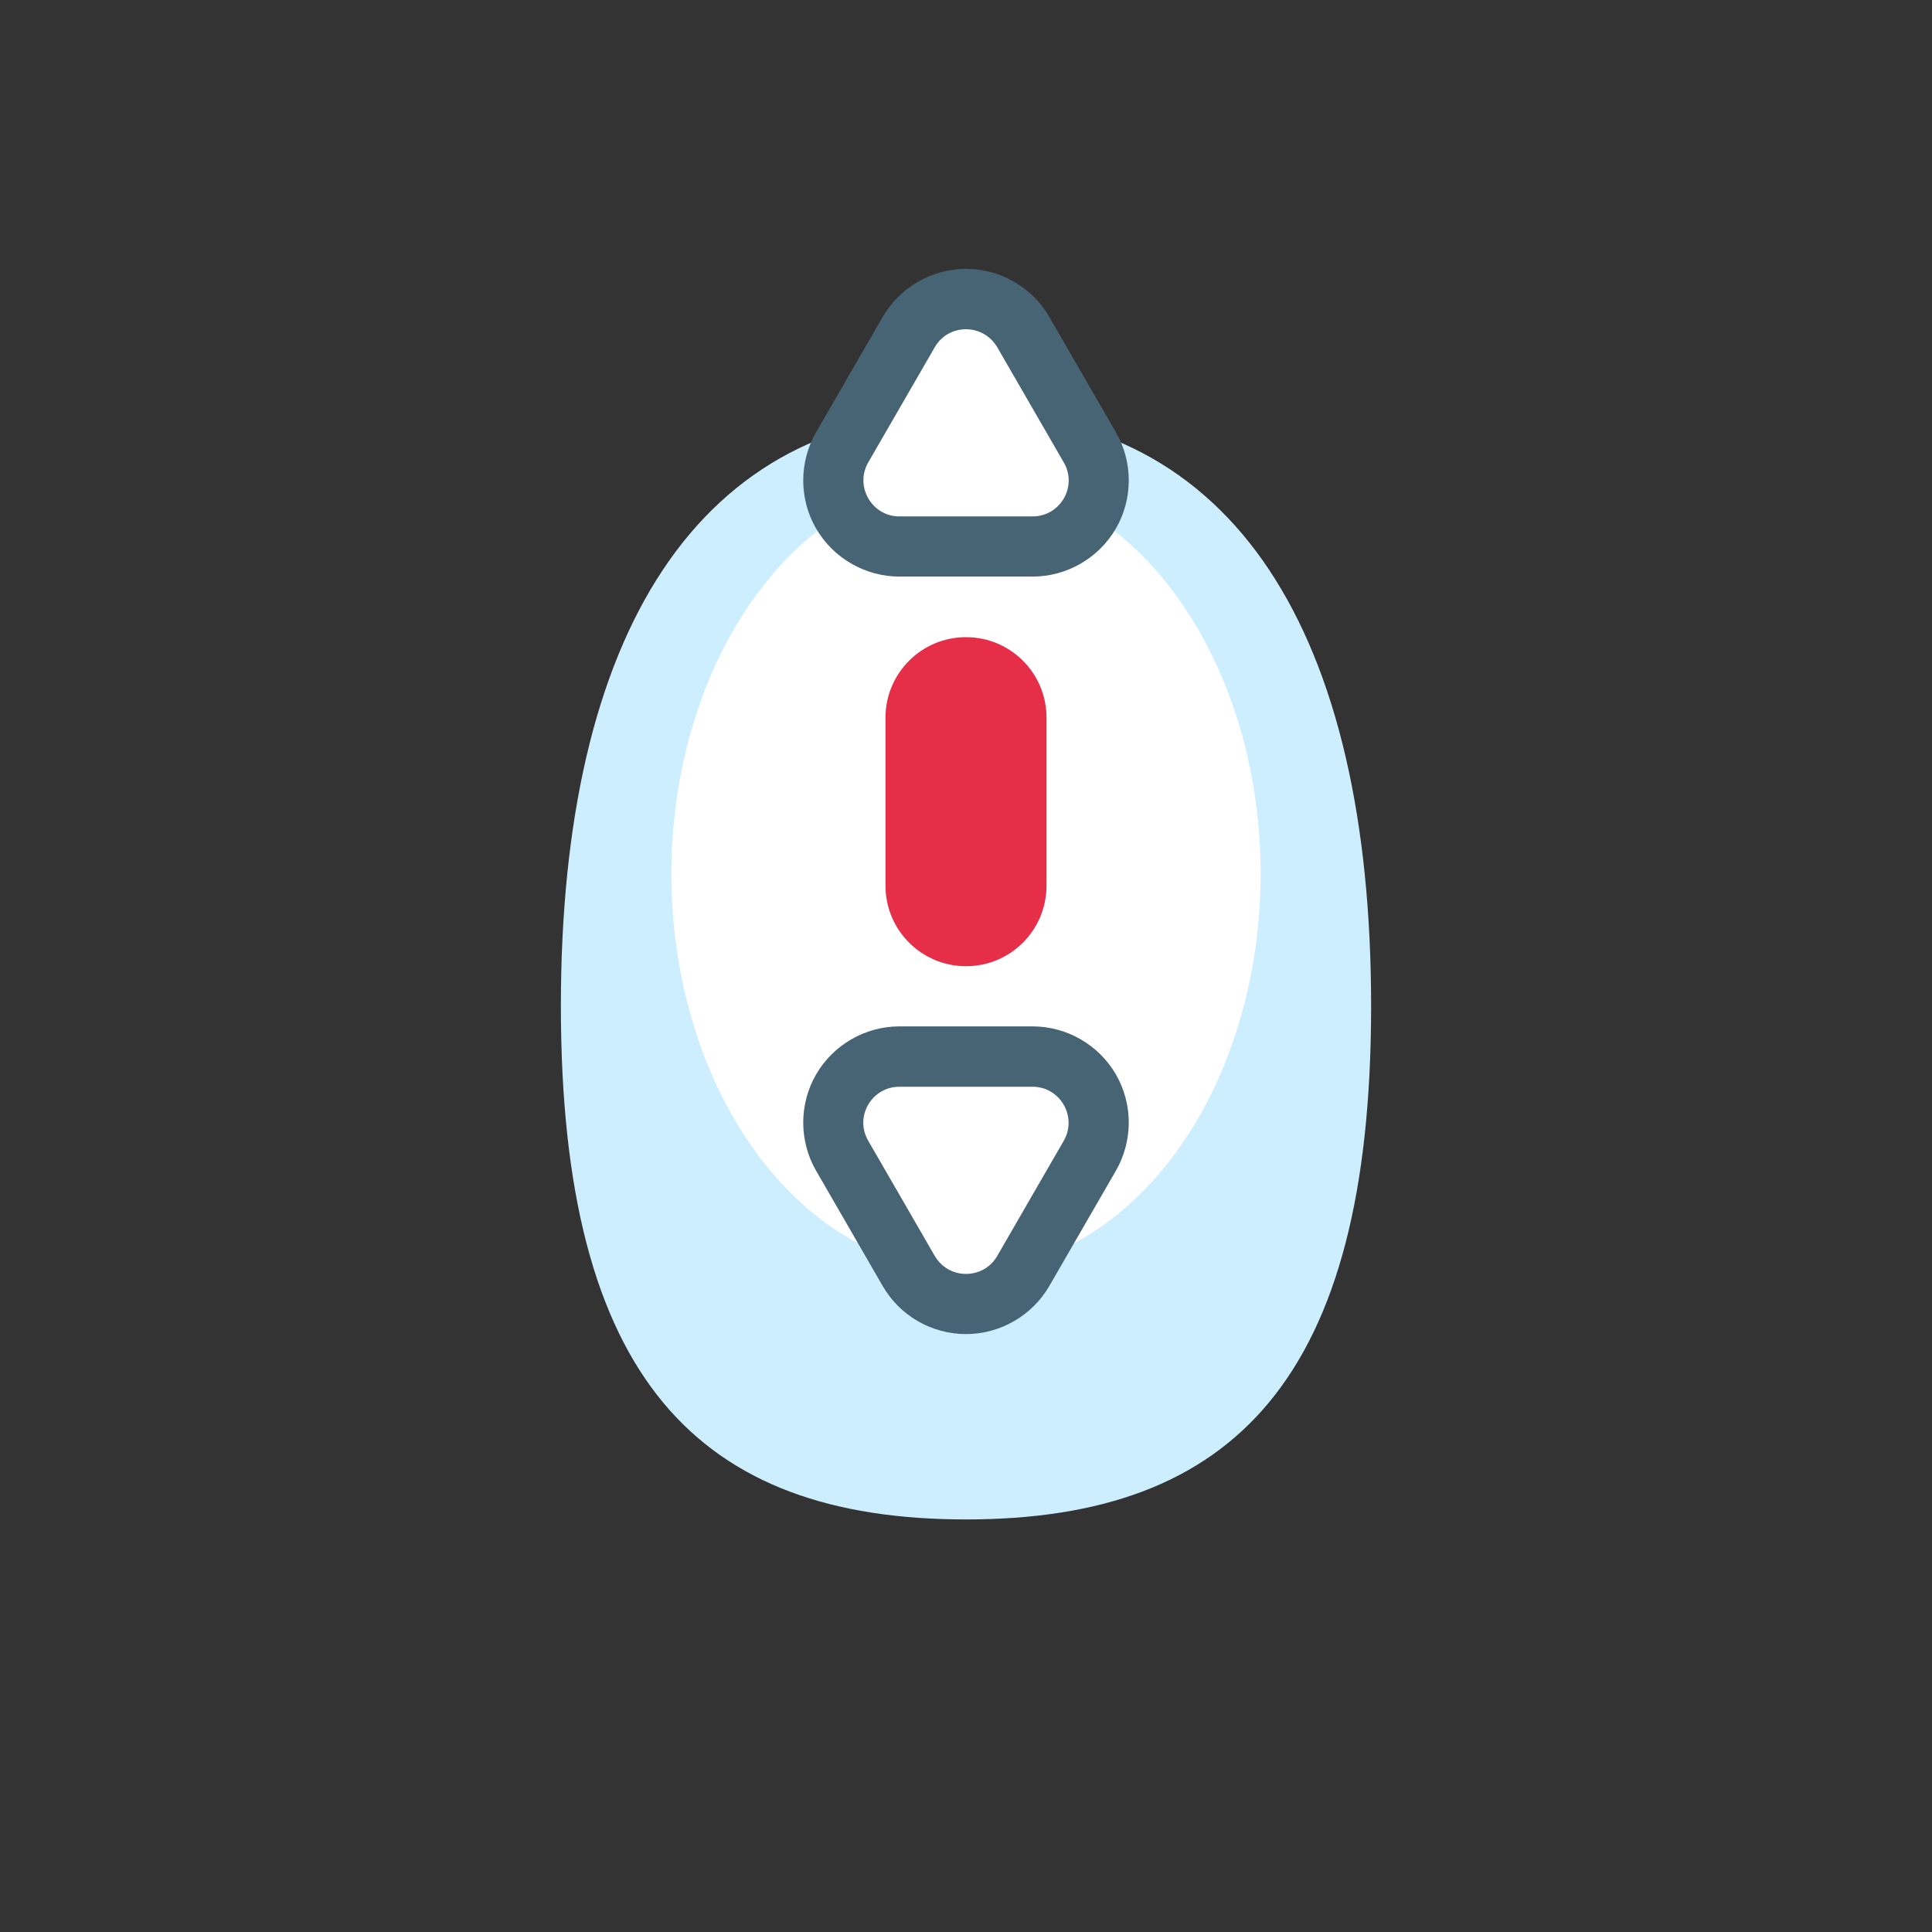 <?xml version="1.0" encoding="UTF-8"?>
<svg id="Layer_2" data-name="Layer 2" xmlns="http://www.w3.org/2000/svg" viewBox="0 0 96 96">
  <rect x="0" y="0" width="96" height="96" fill="#333333" stroke="none"/>
  <defs>
    <style>
      .cls-1 {
        fill: #fff;
      }

      .cls-2 {
        fill: #cef;
      }

      .cls-3 {
        opacity: 0;
      }

      .cls-4 {
        fill: #476475;
      }

      .cls-5 {
        fill: #e62e49;
      }
    </style>
  </defs>
  <g id="Exports">
    <g>
      <rect class="cls-3" width="96" height="96"/>
      <g>
        <g>
          <path class="cls-2" d="M68.13,49.99c0,18.49-6.81,25.51-20.13,25.51s-20.13-7.02-20.13-25.51,6.81-29.49,20.13-29.49,20.13,11,20.13,29.49Z"/>
          <ellipse class="cls-1" cx="48" cy="43.42" rx="14.64" ry="19.73"/>
          <path class="cls-5" d="M48,31.66c-2.21,0-4,1.79-4,4v8.35c0,2.21,1.79,4,4,4s4-1.79,4-4v-8.35c0-2.21-1.79-4-4-4Z"/>
        </g>
        <g>
          <path class="cls-1" d="M44.69,27.16c-1.19,0-2.25-.61-2.84-1.64s-.59-2.26,0-3.28l3.31-5.73c.59-1.03,1.66-1.64,2.84-1.64s2.25,.61,2.84,1.64l3.31,5.73c.59,1.03,.59,2.26,0,3.29-.59,1.03-1.66,1.64-2.84,1.64h-6.62Z"/>
          <path class="cls-4" d="M48,16.36c.6,0,1.2,.3,1.55,.89l3.31,5.73c.69,1.19-.17,2.68-1.55,2.68h-6.62c-1.37,0-2.23-1.49-1.55-2.68l3.31-5.73c.34-.59,.94-.89,1.55-.89m0-3c-1.7,0-3.29,.92-4.14,2.39l-3.31,5.73c-.85,1.48-.85,3.31,0,4.78s2.44,2.39,4.14,2.39h6.62c1.7,0,3.29-.92,4.14-2.39s.85-3.31,0-4.78l-3.31-5.73c-.85-1.48-2.44-2.39-4.14-2.39h0Z"/>
        </g>
        <g>
          <path class="cls-1" d="M48,64.8c-1.19,0-2.25-.61-2.84-1.64l-3.31-5.73c-.59-1.03-.59-2.26,0-3.28s1.66-1.64,2.84-1.64h6.62c1.19,0,2.25,.61,2.84,1.64,.59,1.03,.59,2.26,0,3.29l-3.31,5.73c-.59,1.03-1.66,1.64-2.84,1.64Z"/>
          <path class="cls-4" d="M51.31,54c1.37,0,2.23,1.49,1.55,2.68l-3.31,5.73c-.34,.59-.94,.89-1.55,.89s-1.2-.3-1.55-.89l-3.31-5.73c-.69-1.19,.17-2.68,1.55-2.68h6.62m0-3h-6.62c-1.7,0-3.29,.92-4.14,2.39s-.85,3.31,0,4.78l3.31,5.73c.85,1.48,2.44,2.39,4.14,2.39s3.29-.92,4.14-2.39l3.31-5.73c.85-1.48,.85-3.31,0-4.78s-2.44-2.39-4.14-2.39h0Z"/>
        </g>
      </g>
    </g>
  </g>
</svg>